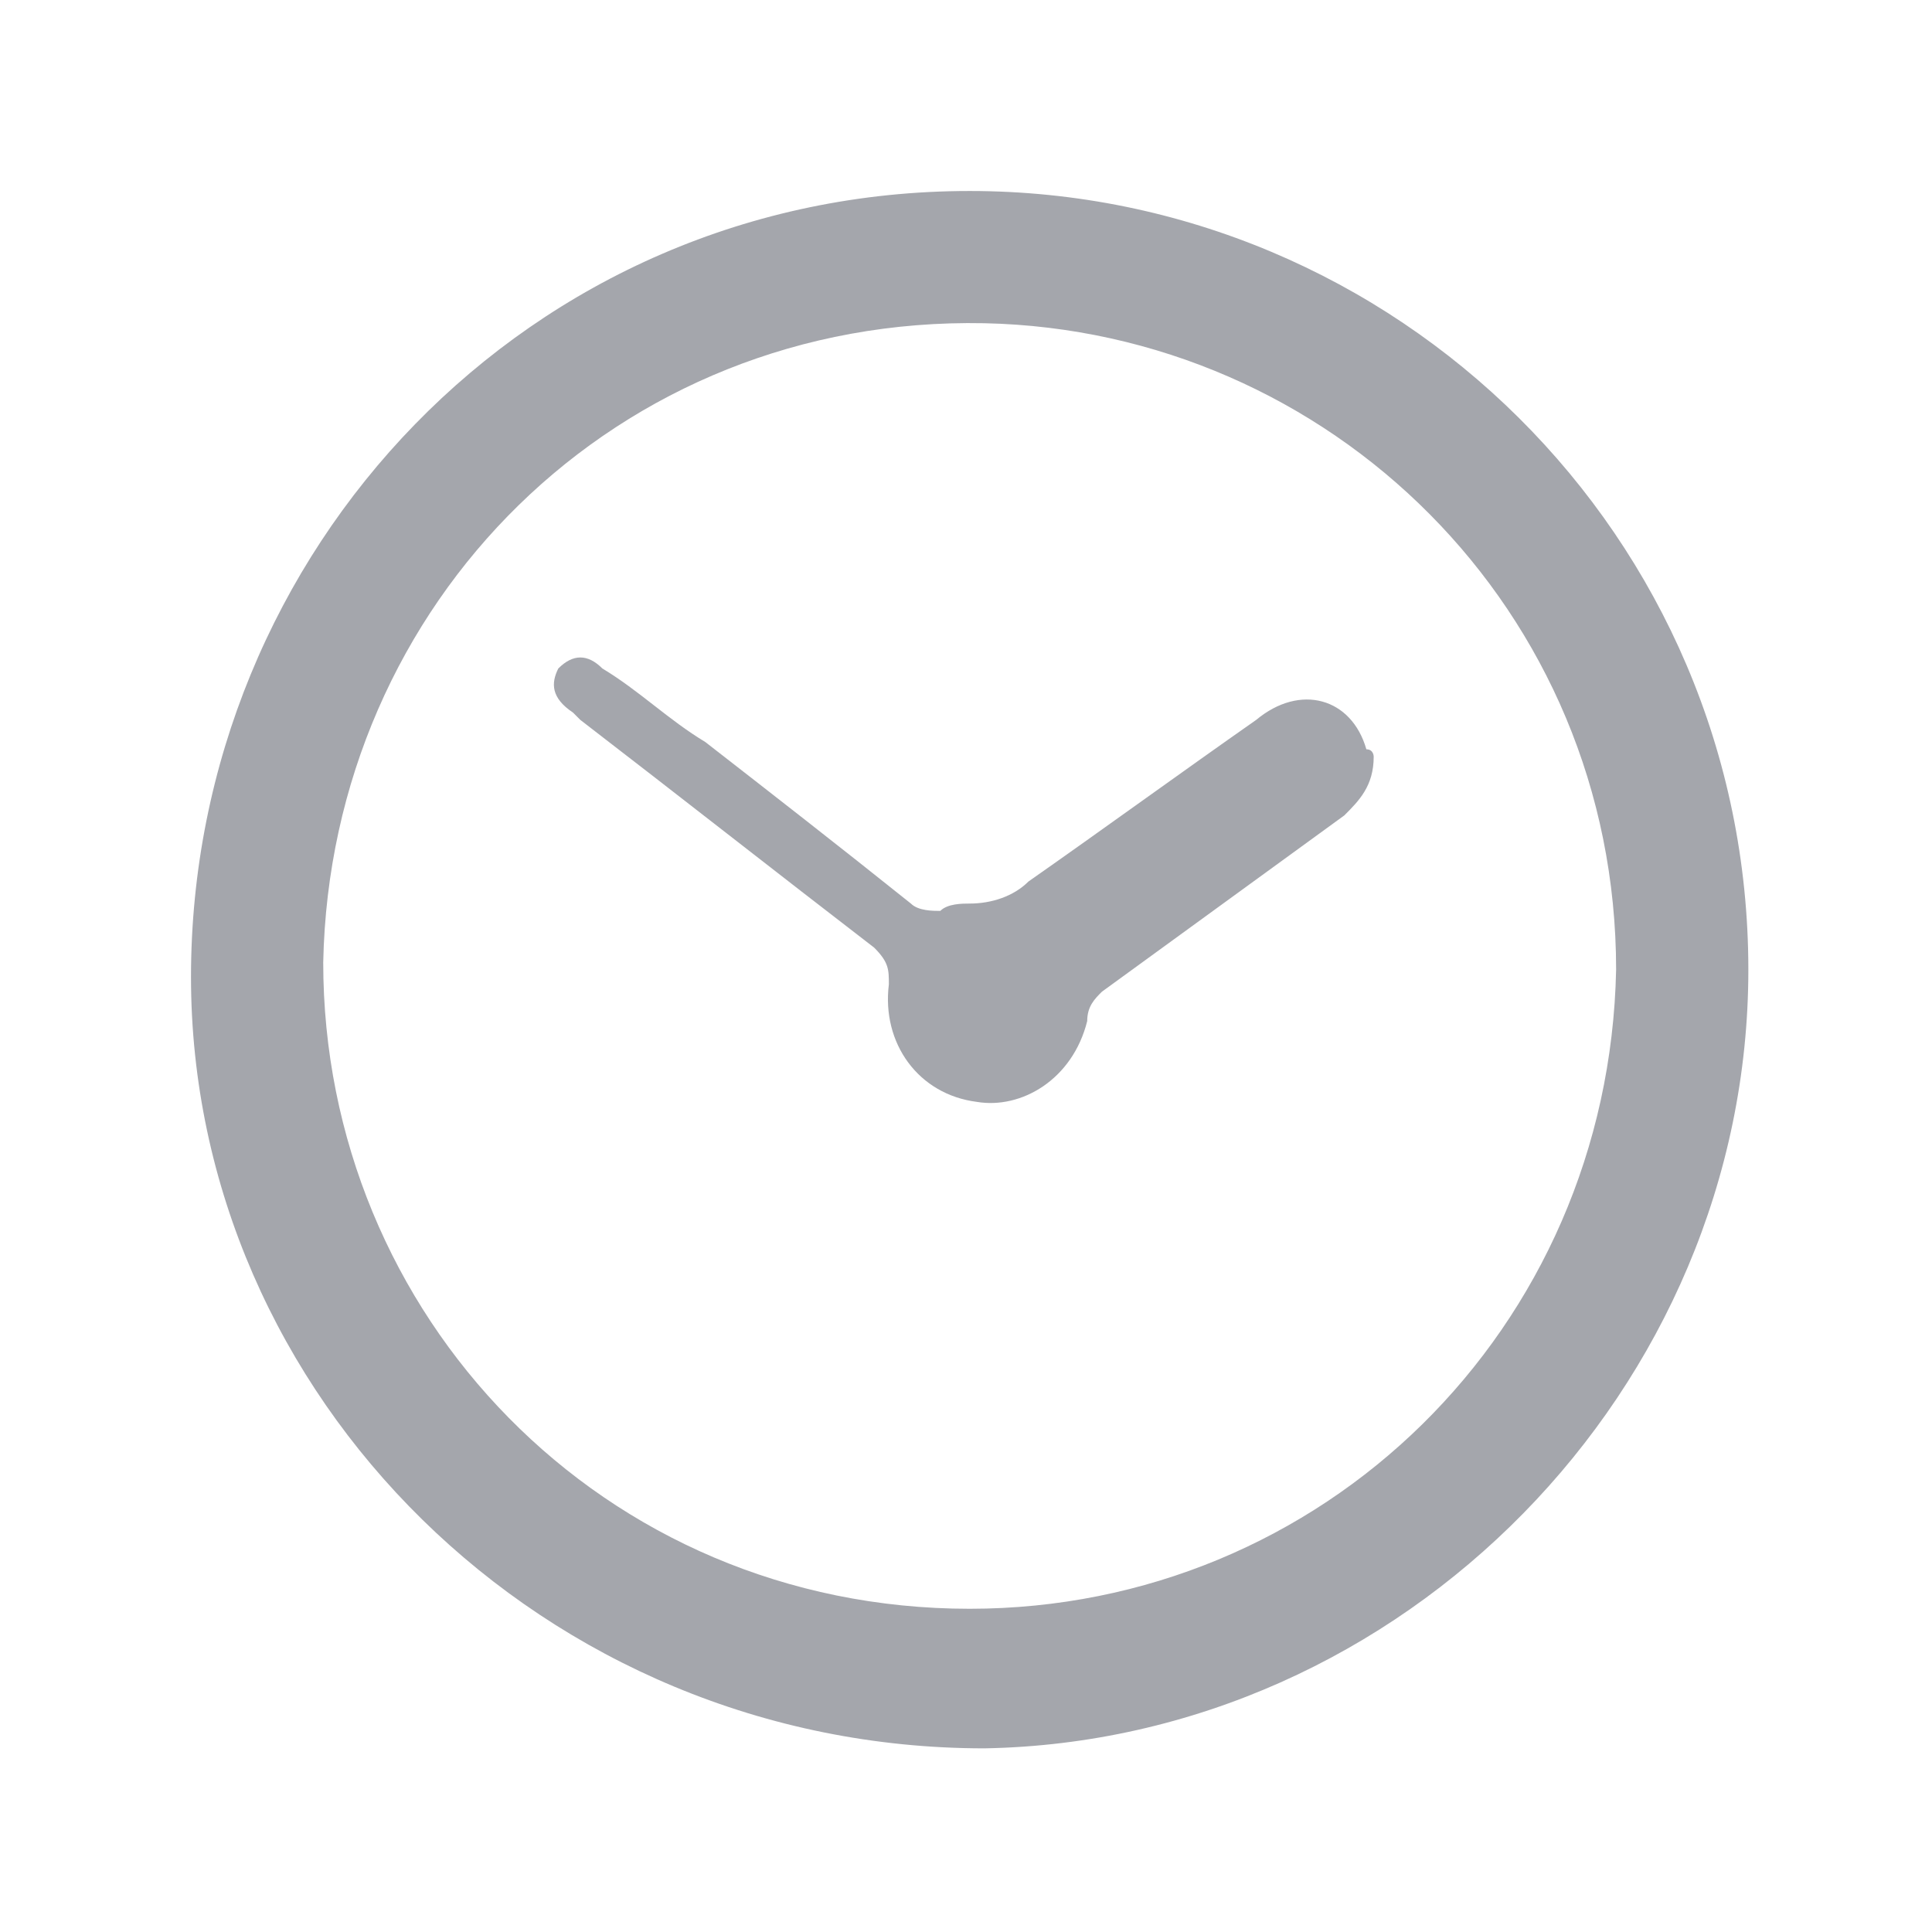 <?xml version="1.0" encoding="utf-8"?>
<!-- Generator: Adobe Illustrator 18.1.1, SVG Export Plug-In . SVG Version: 6.00 Build 0)  -->
<svg version="1.1" xmlns="http://www.w3.org/2000/svg" xmlns:xlink="http://www.w3.org/1999/xlink" x="0px" y="0px"
	 viewBox="0 0 26.3 26.3" enable-background="new 0 0 26.3 26.3" xml:space="preserve">
<g id="Layer_1">
</g>
<g id="Layer_2">
	<g>
		<path fill="#A4A6AC" d="M23.8,13.2c0,5.7-4.7,10.5-10.4,10.6C7.4,23.8,2.6,19,2.6,13.3c0-5.8,4.6-10.7,10.6-10.7
			C19,2.6,23.8,7.3,23.8,13.2z M4.4,13.1c0,4.8,3.8,8.8,8.8,8.8c4.8,0,8.7-3.8,8.8-8.7c0-4.9-3.9-8.7-8.6-8.8
			C8.4,4.3,4.5,8.2,4.4,13.1z"/>
		<path fill="#A4A6AC" d="M18.7,10.3c0,0.4-0.2,0.6-0.4,0.8c-1.1,0.8-2.2,1.6-3.3,2.4c-0.1,0.1-0.2,0.2-0.2,0.4
			c-0.2,0.8-0.9,1.2-1.5,1.1c-0.8-0.1-1.3-0.8-1.2-1.6c0-0.2,0-0.3-0.2-0.5c-1.3-1-2.7-2.1-4-3.1c0,0-0.1-0.1-0.1-0.1
			C7.5,9.5,7.5,9.3,7.6,9.1C7.8,8.9,8,8.9,8.2,9.1c0.5,0.3,0.9,0.7,1.4,1c0.9,0.7,1.8,1.4,2.8,2.2c0.1,0.1,0.3,0.1,0.4,0.1
			c0.1-0.1,0.3-0.1,0.4-0.1c0.3,0,0.6-0.1,0.8-0.3c1-0.7,2.1-1.5,3.1-2.2c0.6-0.5,1.3-0.3,1.5,0.4C18.7,10.2,18.7,10.3,18.7,10.3z"
			/>
	</g>
</g>
</svg>
